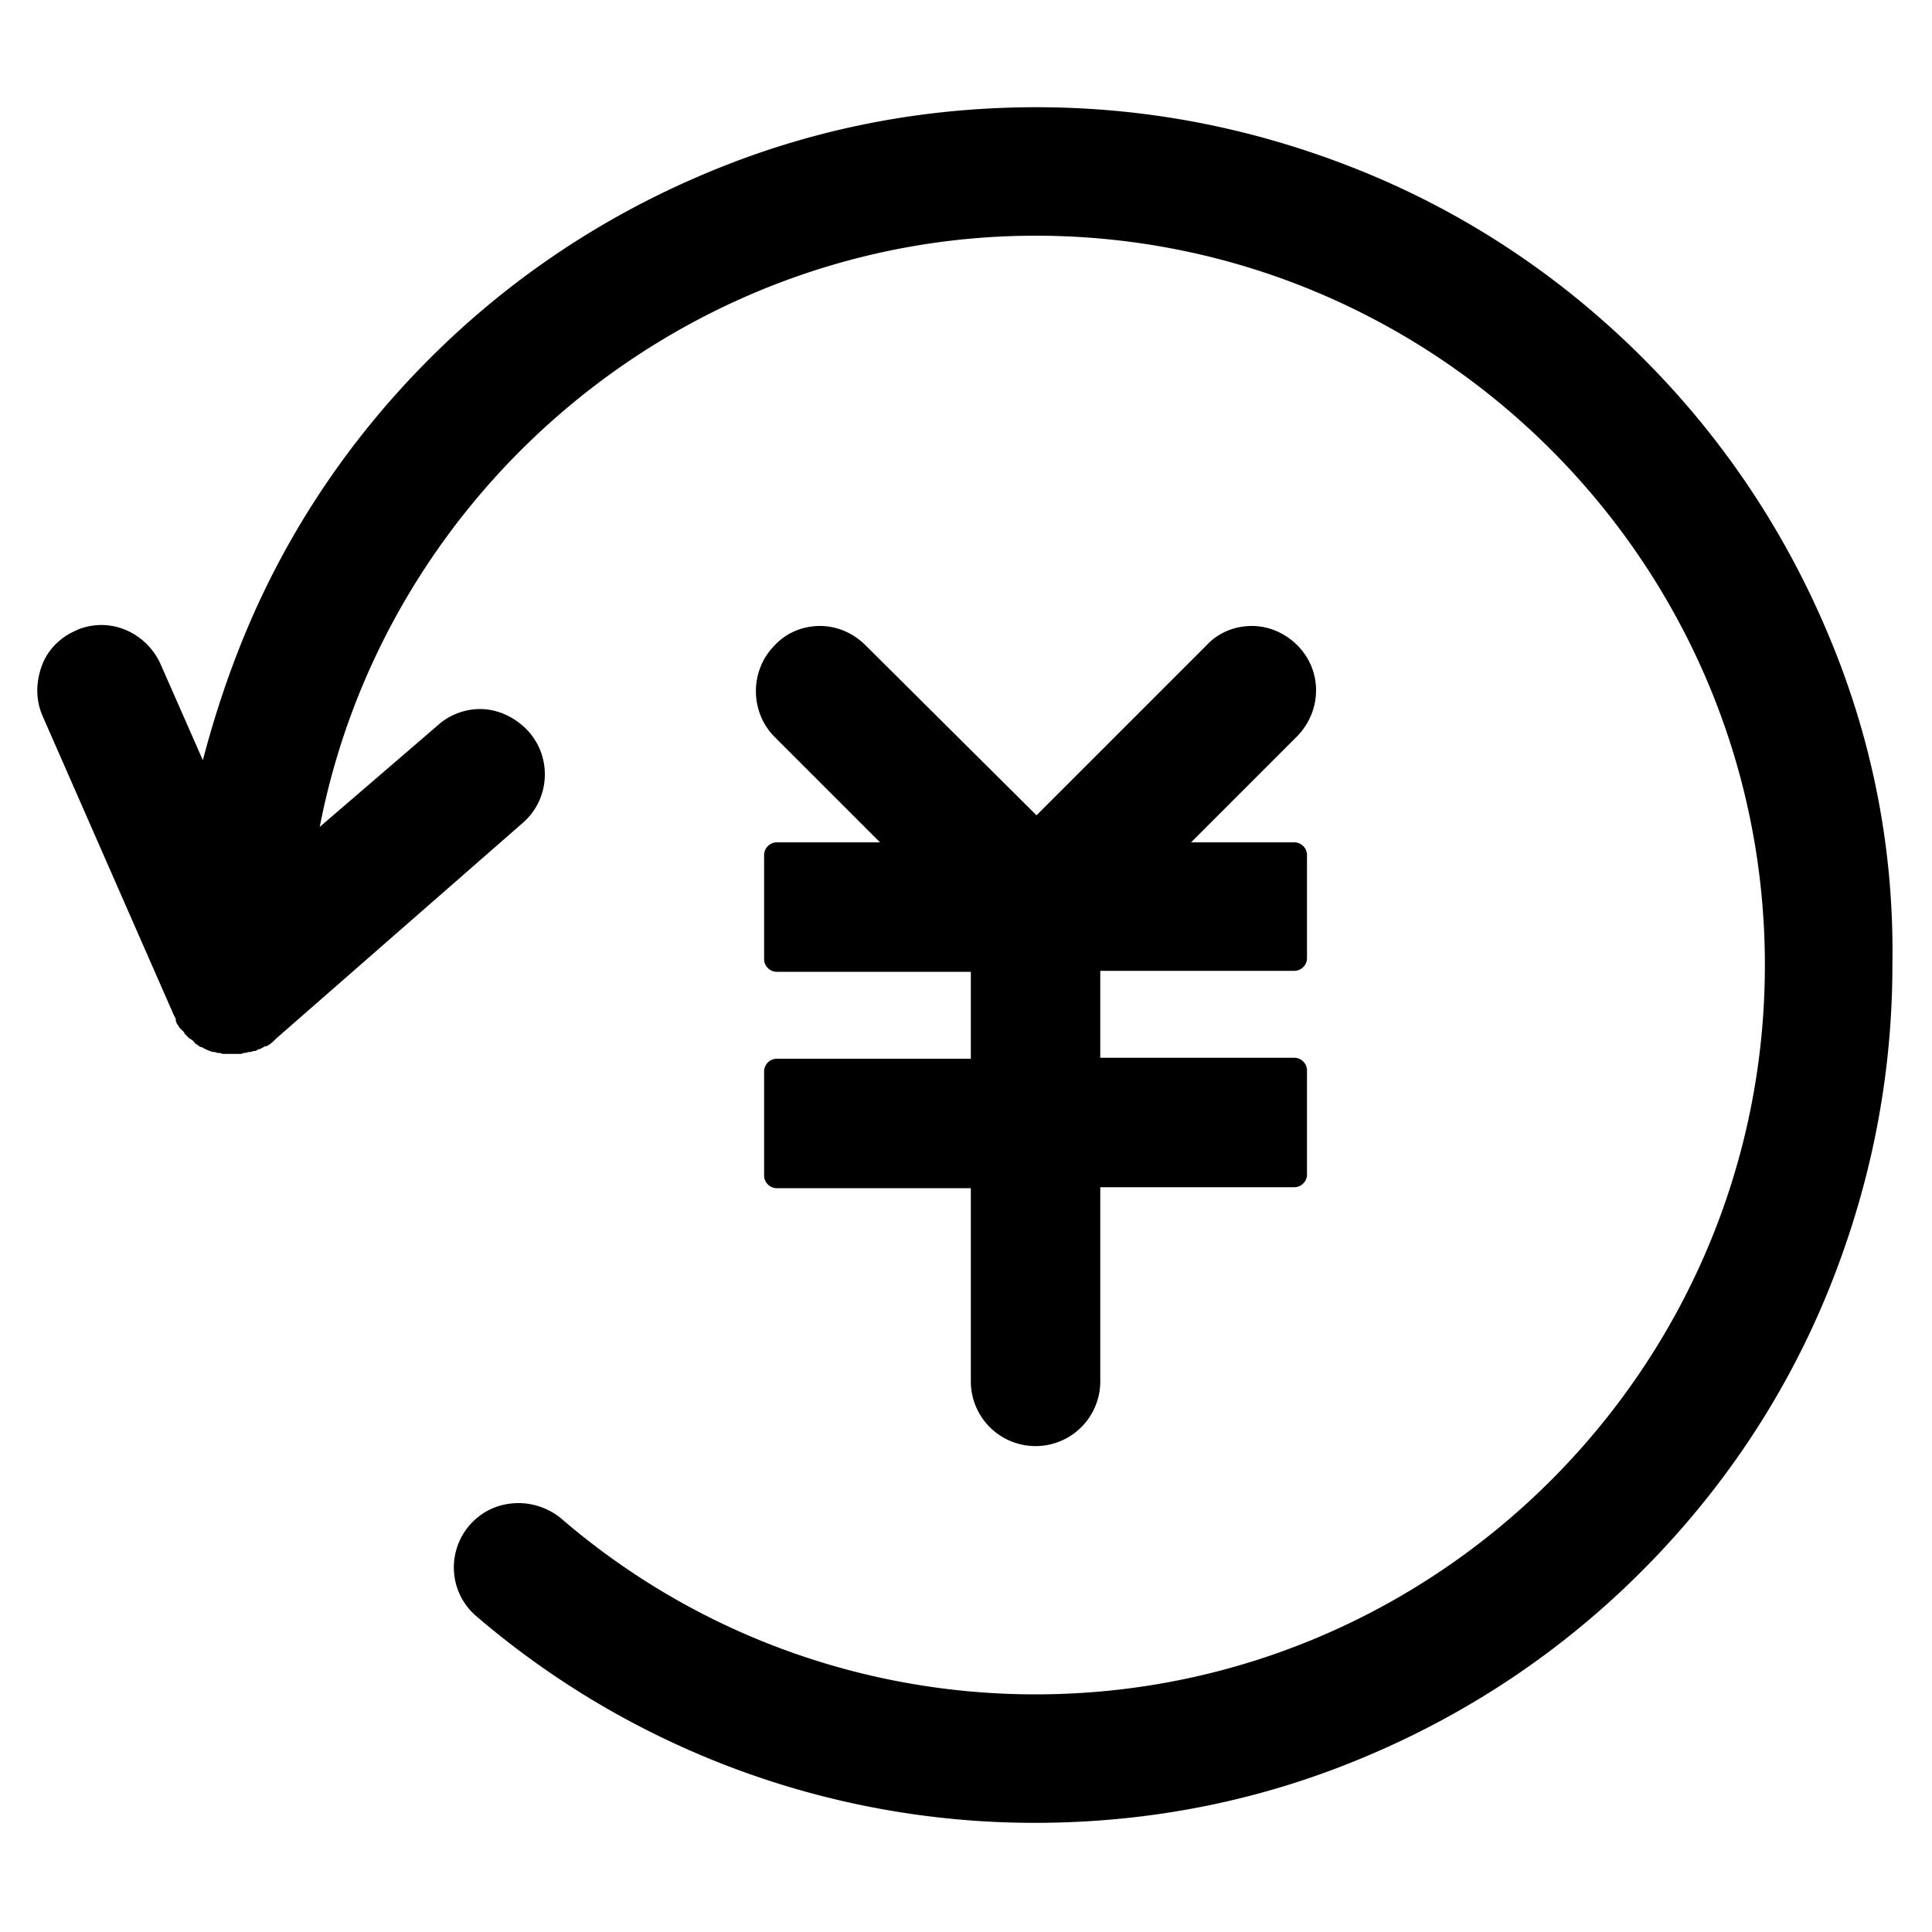 <?xml version="1.0" standalone="no"?><!DOCTYPE svg PUBLIC "-//W3C//DTD SVG 1.1//EN" "http://www.w3.org/Graphics/SVG/1.1/DTD/svg11.dtd"><svg t="1554961134082" class="icon" style="" viewBox="0 0 1024 1024" version="1.1" xmlns="http://www.w3.org/2000/svg" p-id="1985" xmlns:xlink="http://www.w3.org/1999/xlink" width="200" height="200"><defs><style type="text/css"></style></defs><path d="M968.192 334.336c-23.04-54.272-55.808-102.912-97.28-144.384-41.984-41.984-90.624-74.752-144.384-97.28-56.32-23.552-115.712-35.84-177.152-35.84s-120.832 11.776-177.152 35.84c-54.272 23.04-102.912 55.808-144.384 97.28-41.984 41.984-74.752 90.624-97.28 144.384-9.216 22.016-16.896 45.056-23.04 68.608l-22.528-51.2c-5.632-12.288-17.92-20.48-31.232-20.48-4.608 0-9.728 1.024-13.824 3.072-8.192 3.584-14.848 10.24-17.92 18.944-3.072 8.704-3.072 17.92 0.512 26.112l69.632 158.72c0.512 1.024 1.024 1.536 1.024 2.56v0.512c0.512 1.024 0.512 1.536 1.024 2.048 0.512 0.512 0.512 1.024 1.024 1.536l0.512 0.512 1.024 1.024c0.512 0.512 1.024 1.024 1.024 1.536l0.512 0.512 1.024 1.024 1.024 1.024c0.512 0 0.512 0.512 1.024 0.512 0.512 0.512 1.024 0.512 1.024 1.024 0 0 0.512 0 0.512 0.512 0.512 0.512 1.024 1.024 2.048 1.536 0.512 0.512 1.024 1.024 2.048 1.024 1.536 1.024 3.072 1.536 4.096 2.048 0.512 0 1.024 0.512 2.048 0.512h0.512c0.512 0 1.024 0.512 2.048 0.512h0.512c0.512 0 1.536 0.512 2.048 0.512h8.192c1.024 0 2.048 0 2.56-0.512h0.512c1.024 0 2.048-0.512 2.56-0.512h0.512c0.512 0 1.536-0.512 2.048-0.512h0.512c0.512 0 1.024-0.512 2.048-1.024h0.512c0.512 0 0.512-0.512 1.024-0.512 1.024-0.512 1.536-1.024 2.048-1.024h0.512c2.048-1.024 3.584-2.56 5.12-4.096l130.56-114.176c14.336-12.288 15.872-34.304 3.072-48.64-6.656-7.168-15.872-11.776-25.6-11.776-8.192 0-16.384 3.072-22.528 8.704L169.472 438.272c34.816-179.712 194.56-313.344 379.392-313.344 212.992 0 386.56 173.568 386.56 386.56s-173.568 386.56-386.56 386.56c-92.16 0-181.248-32.768-251.392-93.184-6.144-5.12-14.336-8.192-22.528-8.192-10.24 0-19.456 4.096-26.112 11.776-12.288 14.336-10.752 35.84 3.584 48.128 82.432 70.656 187.392 109.568 295.936 109.568 61.44 0 120.832-11.776 177.152-35.84 54.272-23.04 102.912-55.808 144.384-97.28 41.984-41.984 74.752-90.624 97.28-144.384 23.552-56.32 35.84-115.712 35.84-177.152 1.024-61.44-10.752-120.832-34.816-177.152m-280.576 7.68c-6.656-6.656-15.36-10.24-24.064-10.24-9.216 0-17.92 3.584-24.064 10.24l-90.112 90.112-90.624-90.112c-6.656-6.656-15.36-10.24-24.064-10.24-9.216 0-17.92 3.584-24.064 10.24-13.312 13.312-13.312 35.328 0 48.64l55.808 55.808H411.648c-3.584 0-6.656 3.072-6.656 6.656v55.296c0 3.584 3.072 6.656 6.656 6.656h102.912v46.08H411.648c-3.584 0-6.656 3.072-6.656 6.656v55.296c0 3.584 3.072 6.656 6.656 6.656h102.912v102.4a34.304 34.304 0 0 0 68.608 0v-102.912H686.08c3.584 0 6.656-3.072 6.656-6.656v-55.296c0-3.584-3.072-6.656-6.656-6.656h-102.912v-46.08H686.08c3.584 0 6.656-3.072 6.656-6.656V453.12c0-3.584-3.072-6.656-6.656-6.656h-54.784l55.808-55.808c13.824-13.824 13.824-35.328 0.512-48.64z m0 0" p-id="1986"></path></svg>